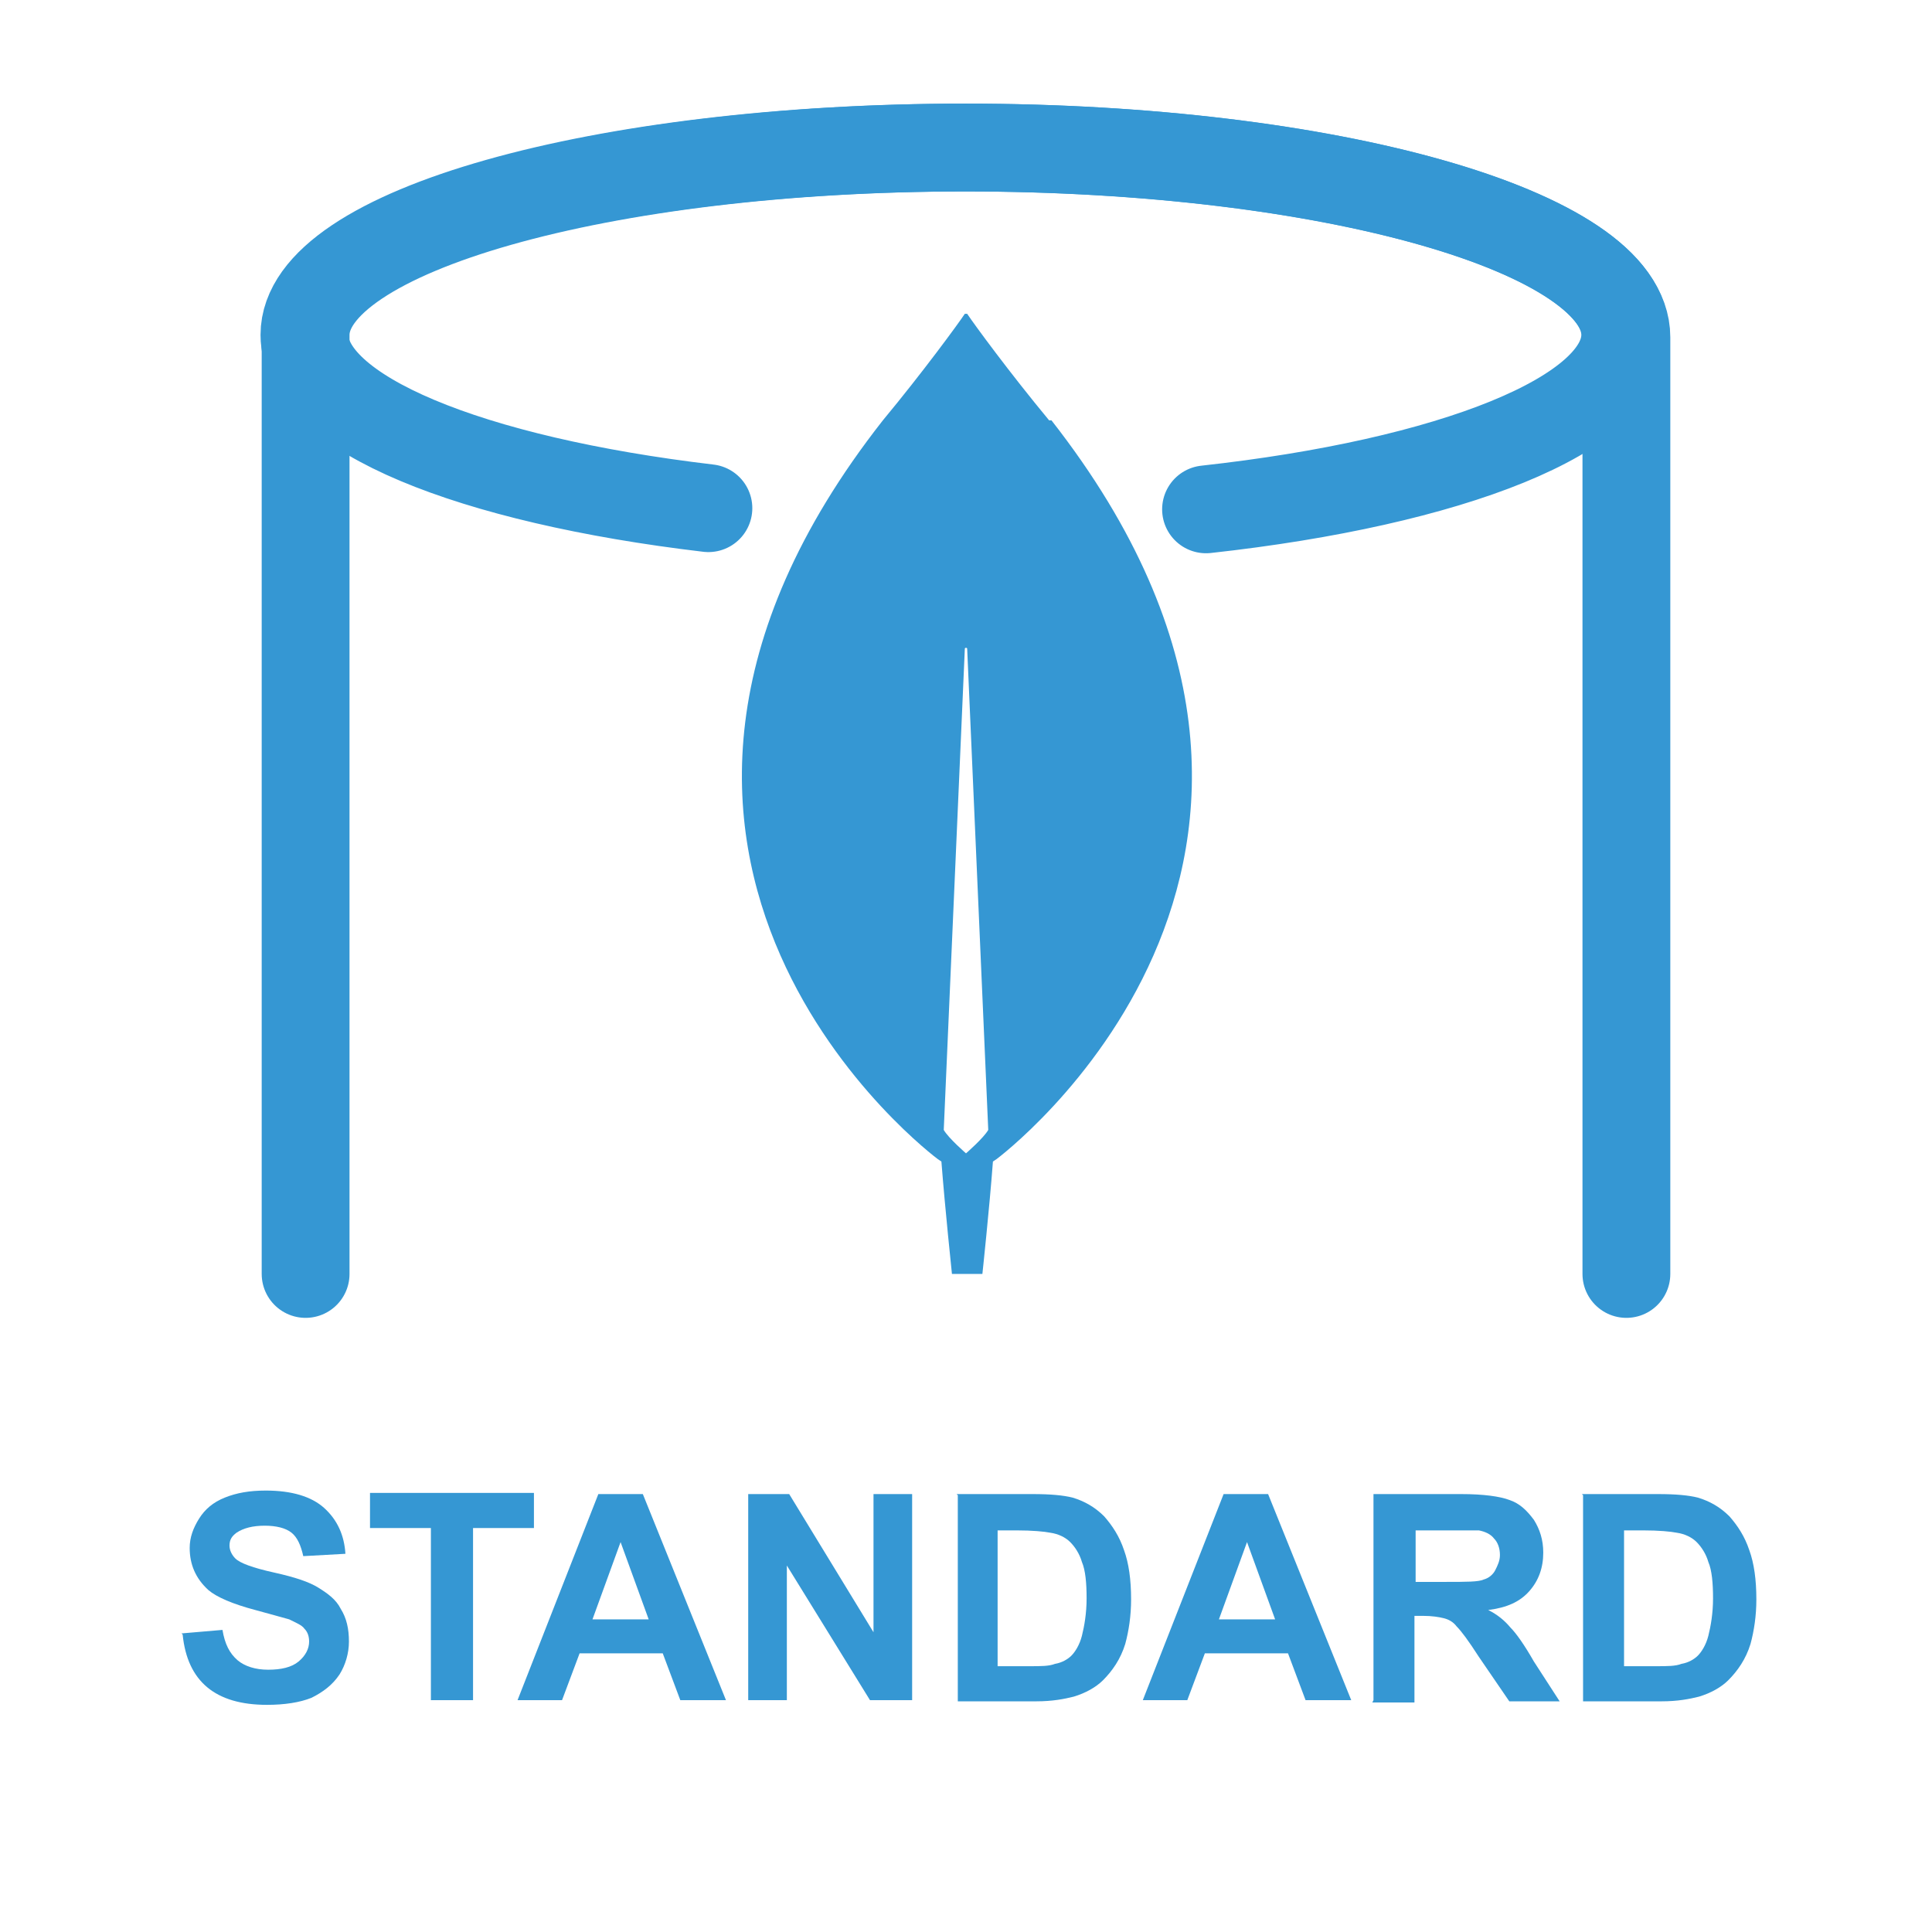 <?xml version="1.0" encoding="UTF-8"?><svg id="Layer_3" xmlns="http://www.w3.org/2000/svg" viewBox="0 0 16.5 16.5"><defs><style>.cls-1{fill:#3597d3;}.cls-2{fill:none;stroke:#3597d3;stroke-linecap:round;stroke-linejoin:round;stroke-width:.75px;}</style></defs><path class="cls-2" d="M13.89,10.88V2.88h0c0-.9-2.53-1.62-5.64-1.62s-5.64.72-5.64,1.6h0v8.02"/><path class="cls-2" d="M6.05,4.34c-2.03-.24-3.45-.81-3.45-1.48,0-.89,2.53-1.6,5.64-1.6s5.64.72,5.64,1.6c0,.68-1.49,1.26-3.58,1.49"/><path class="cls-1" d="M1.55,13.95l.35-.03c.02.12.06.2.13.26.06.05.15.08.26.08.11,0,.2-.02.26-.07.06-.05.09-.11.09-.17,0-.04-.01-.08-.04-.11-.02-.03-.07-.05-.13-.08-.04-.01-.14-.04-.29-.08-.19-.05-.33-.11-.4-.17-.11-.1-.16-.22-.16-.36,0-.09.03-.17.08-.25.05-.08.12-.14.22-.18.1-.04.21-.06.35-.06.22,0,.39.05.5.15.11.1.17.23.18.39l-.36.02c-.02-.09-.05-.16-.1-.2s-.13-.06-.23-.06-.18.02-.24.06c-.04.03-.06.06-.06.11,0,.04.02.08.05.11.04.04.15.08.33.12s.3.08.38.13.15.1.19.18c.05.08.07.17.07.28,0,.1-.03.2-.08.28-.06.09-.14.15-.24.2-.1.04-.23.06-.38.06-.22,0-.39-.05-.51-.15-.12-.1-.19-.25-.21-.45Z"/><path class="cls-1" d="M3.68,14.52v-1.47h-.52v-.3h1.4v.3h-.52v1.47h-.36Z"/><path class="cls-1" d="M6.2,14.52h-.39l-.15-.4h-.71l-.15.4h-.38l.69-1.76h.38l.71,1.76ZM5.54,13.83l-.24-.66-.24.66h.48Z"/><path class="cls-1" d="M6.39,14.52v-1.76h.35l.72,1.18v-1.18h.33v1.76h-.36l-.71-1.15v1.15h-.33Z"/><path class="cls-1" d="M8.17,12.76h.65c.15,0,.26.01.34.03.1.03.19.08.27.16.07.08.13.17.17.29.04.11.06.25.06.42,0,.14-.02.27-.05.38-.04.13-.11.23-.19.31-.06.06-.15.11-.25.14-.08.02-.18.04-.32.04h-.67v-1.76ZM8.52,13.06v1.17h.27c.1,0,.17,0,.22-.02.06-.01.11-.04.14-.07s.07-.09.09-.17c.02-.08.04-.19.04-.32s-.01-.24-.04-.31c-.02-.07-.06-.13-.1-.17-.04-.04-.1-.07-.17-.08-.05-.01-.15-.02-.29-.02h-.16Z"/><path class="cls-1" d="M11.54,14.52h-.39l-.15-.4h-.71l-.15.4h-.38l.69-1.76h.38l.71,1.76ZM10.89,13.83l-.24-.66-.24.66h.48Z"/><path class="cls-1" d="M11.73,14.52v-1.76h.75c.19,0,.33.02.41.05.09.03.15.09.21.17.05.08.08.17.08.28,0,.13-.04.24-.12.33-.08.09-.19.14-.35.16.08.04.14.09.19.15.05.05.12.15.2.29l.22.34h-.43l-.26-.38c-.09-.14-.15-.22-.19-.26-.03-.04-.07-.06-.11-.07-.04-.01-.1-.02-.18-.02h-.07v.74h-.36ZM12.09,13.51h.26c.17,0,.28,0,.32-.02.04-.01.08-.04.1-.08.02-.04.04-.08.04-.13,0-.06-.02-.11-.05-.14-.03-.04-.08-.06-.13-.07-.03,0-.12,0-.26,0h-.28v.45Z"/><path class="cls-1" d="M13.51,12.76h.65c.15,0,.26.01.34.03.1.03.19.08.27.16.07.08.13.17.17.29.04.11.06.25.06.42,0,.14-.02.27-.05.38-.04.13-.11.23-.19.31-.06.06-.15.11-.25.14-.08.02-.18.04-.32.04h-.67v-1.76ZM13.87,13.06v1.17h.27c.1,0,.17,0,.22-.02.06-.01.11-.04.14-.07s.07-.09.09-.17c.02-.08.04-.19.04-.32s-.01-.24-.04-.31c-.02-.07-.06-.13-.1-.17-.04-.04-.1-.07-.17-.08-.05-.01-.15-.02-.29-.02h-.16Z"/><path class="cls-1" d="M8.96,3.59c-.34-.41-.64-.82-.7-.91,0,0-.02,0-.02,0-.06.09-.36.5-.7.91-2.96,3.77.47,6.31.47,6.31l.03.02c.03.39.09.96.09.96h.26s.06-.56.09-.96l.03-.02s3.42-2.54.47-6.31h0ZM8.25,9.85s-.15-.13-.19-.2h0s.18-4.11.18-4.11c0-.01.02-.01.02,0l.18,4.11h0c-.04.07-.19.2-.19.2h0Z"/></svg>